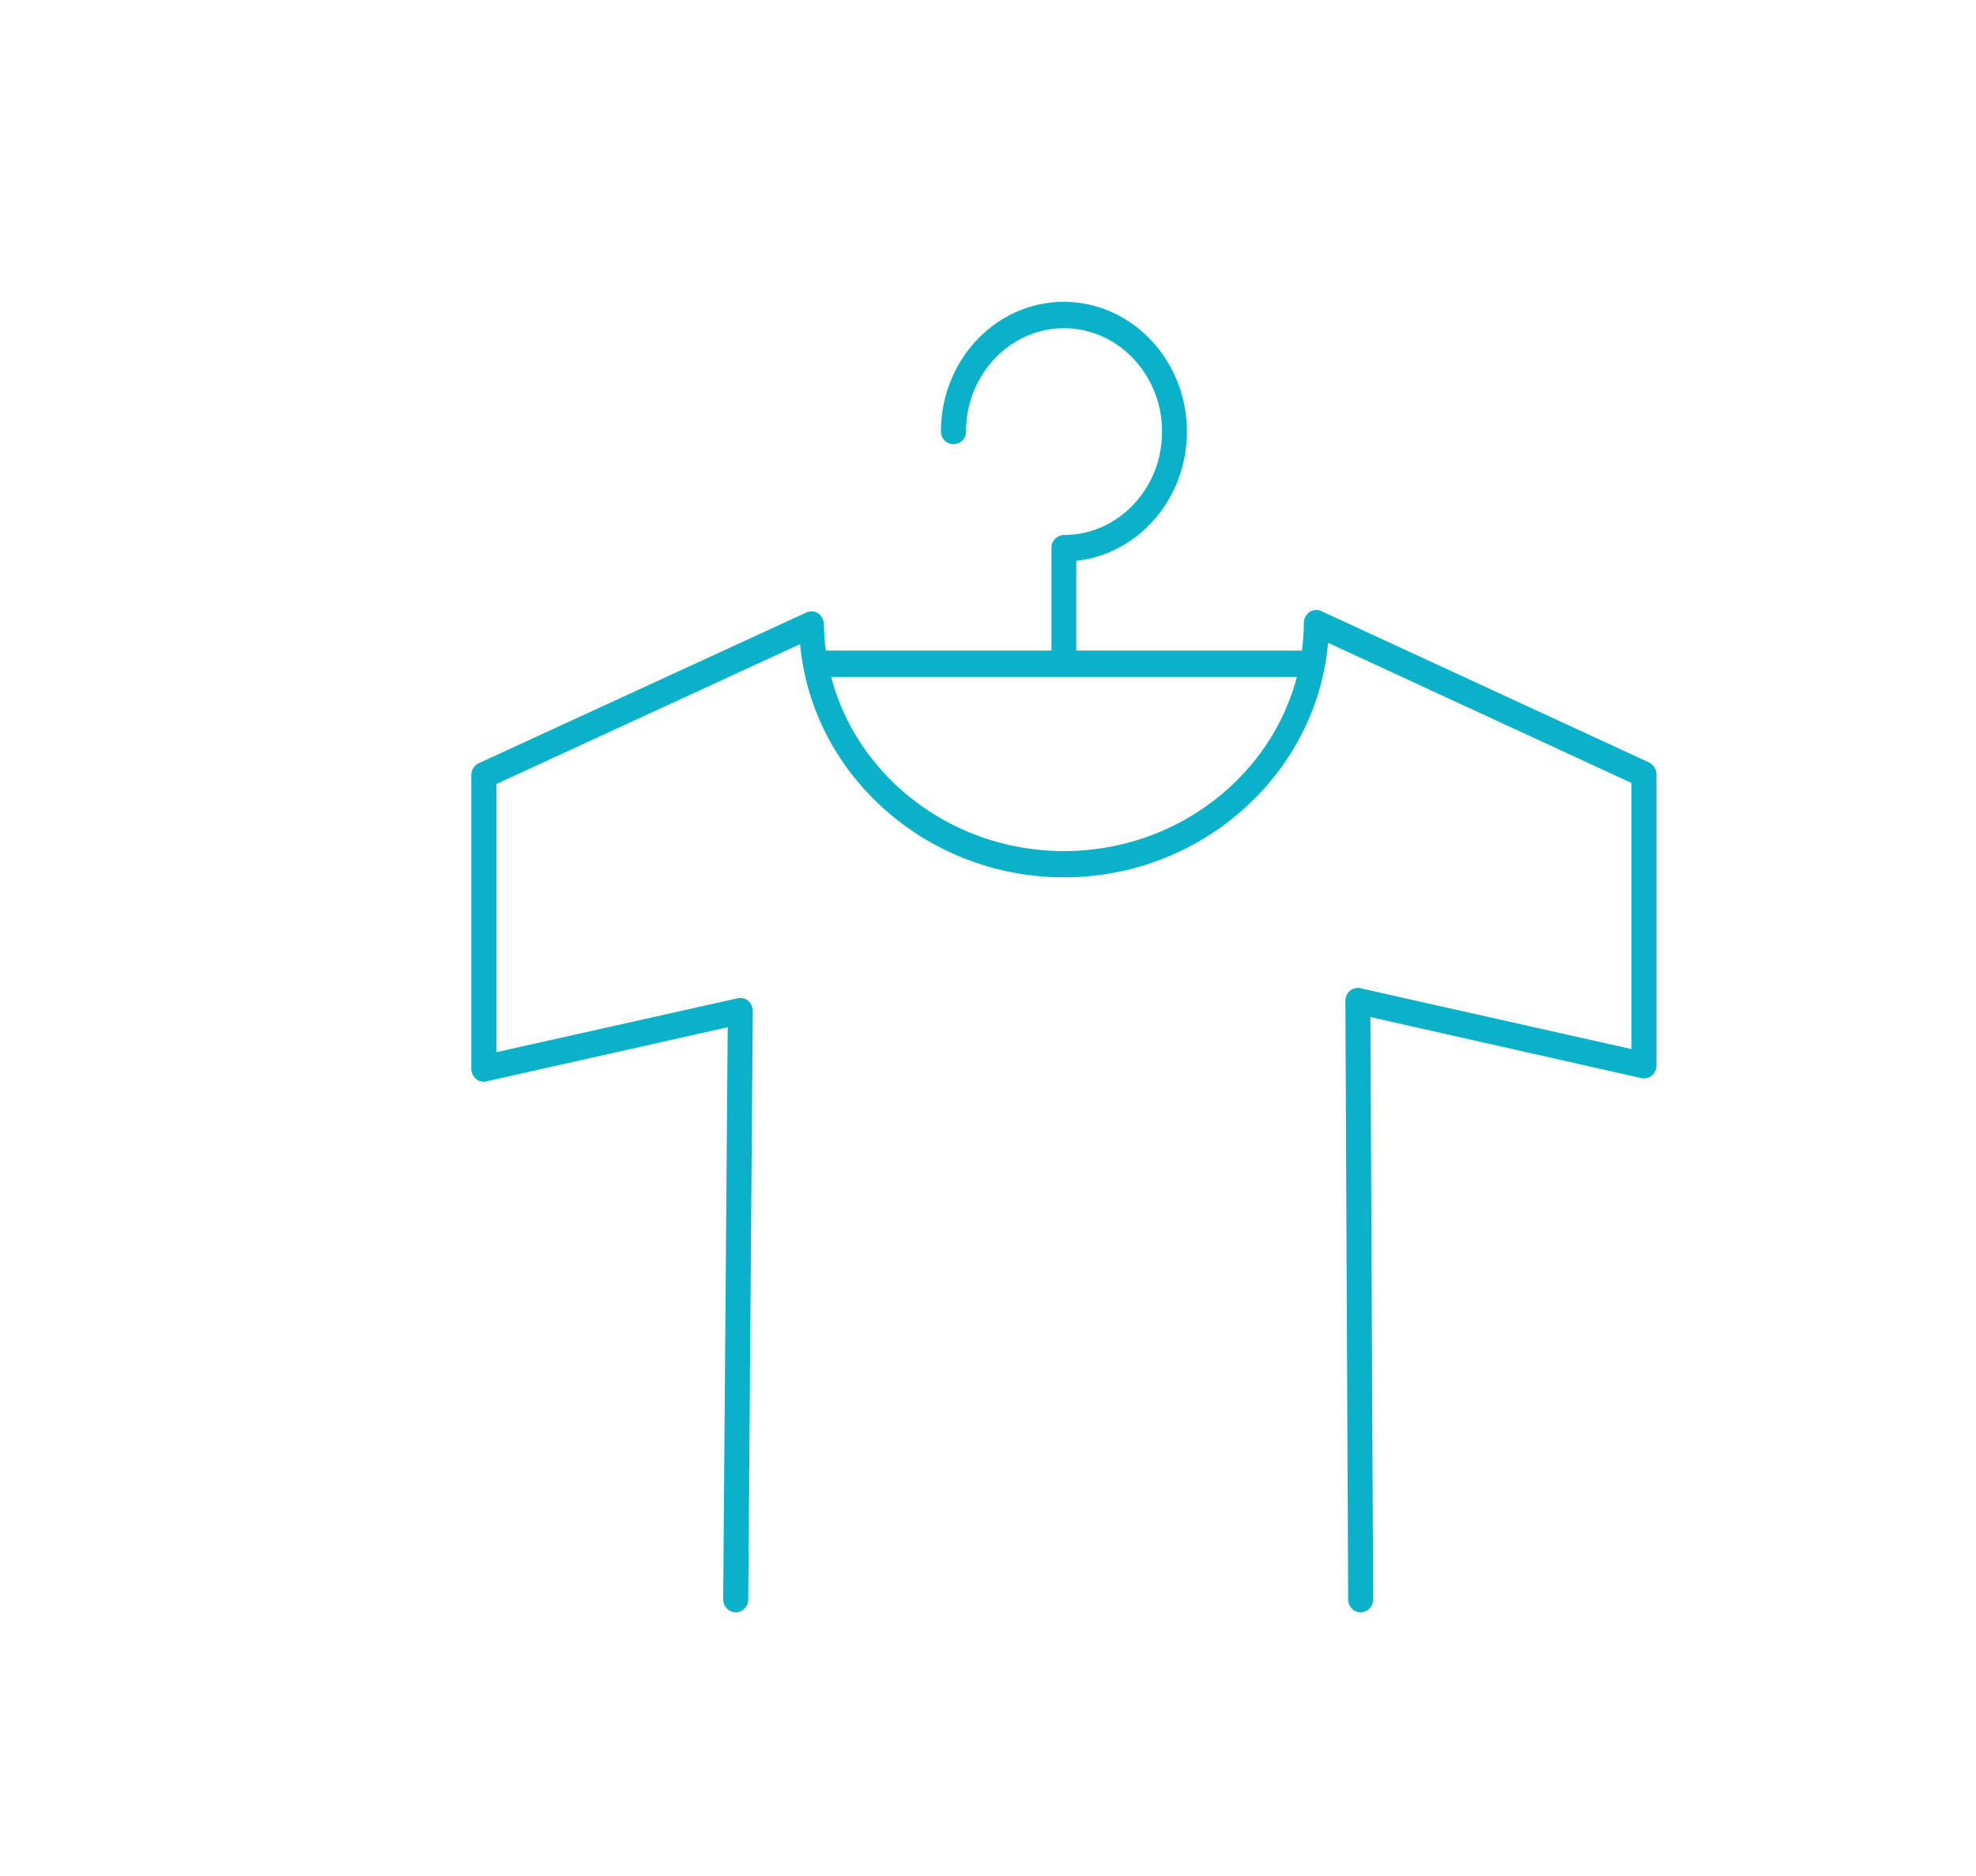 <svg xmlns="http://www.w3.org/2000/svg" viewBox="0 0 438 416"><defs><style>.a{fill:#09B2C9;}</style></defs><path class="a" d="M107.86,239.74l53.44-12-1,126.75a2.9,2.9,0,0,0,2.77,3h0a2.88,2.88,0,0,0,2.79-2.92v0l1-130.37a3,3,0,0,0-1-2.3,2.64,2.64,0,0,0-2.33-.58l-53.47,11.95V173.81l67.29-31c.14,1.59.37,3.16.64,4.71,0,.1,0,.21.06.32,4.91,26.45,29.06,46.67,57.8,46.67,30.63,0,56-23,58.53-52l67.26,31.08v59L301.55,219.1a2.67,2.67,0,0,0-2.33.57,3.06,3.06,0,0,0-1,2.3l.61,132.59v0a2.89,2.89,0,0,0,2.78,2.93h0a2.86,2.86,0,0,0,2.76-3l-.6-129,60.08,13.54a2.72,2.72,0,0,0,2.33-.58,3,3,0,0,0,1-2.29V171.71a3,3,0,0,0-1.67-2.68l-72.61-33.54a2.68,2.68,0,0,0-2.65.23,3,3,0,0,0-1.25,2.45v.27a48.27,48.27,0,0,1-.42,5.8h-50V124.33c13.74-1.47,24.51-13.76,24.51-28.63,0-15.87-12.25-28.78-27.29-28.78S208.57,79.83,208.57,95.7a2.78,2.78,0,1,0,5.56,0c0-12.64,9.75-22.93,21.72-22.93s21.73,10.29,21.73,22.93-9.75,22.91-21.73,22.91a2.85,2.85,0,0,0-2.78,2.93v22.7h-50a46.3,46.3,0,0,1-.43-5.8,3,3,0,0,0-1.26-2.43,2.69,2.69,0,0,0-2.63-.22l-72.62,33.42a2.92,2.92,0,0,0-1.66,2.68v65a3,3,0,0,0,1,2.27A2.6,2.6,0,0,0,107.86,239.74ZM287.45,150.1c-5.75,22.1-26.78,38.59-51.6,38.59S190,172.2,184.25,150.1Z"/></svg>